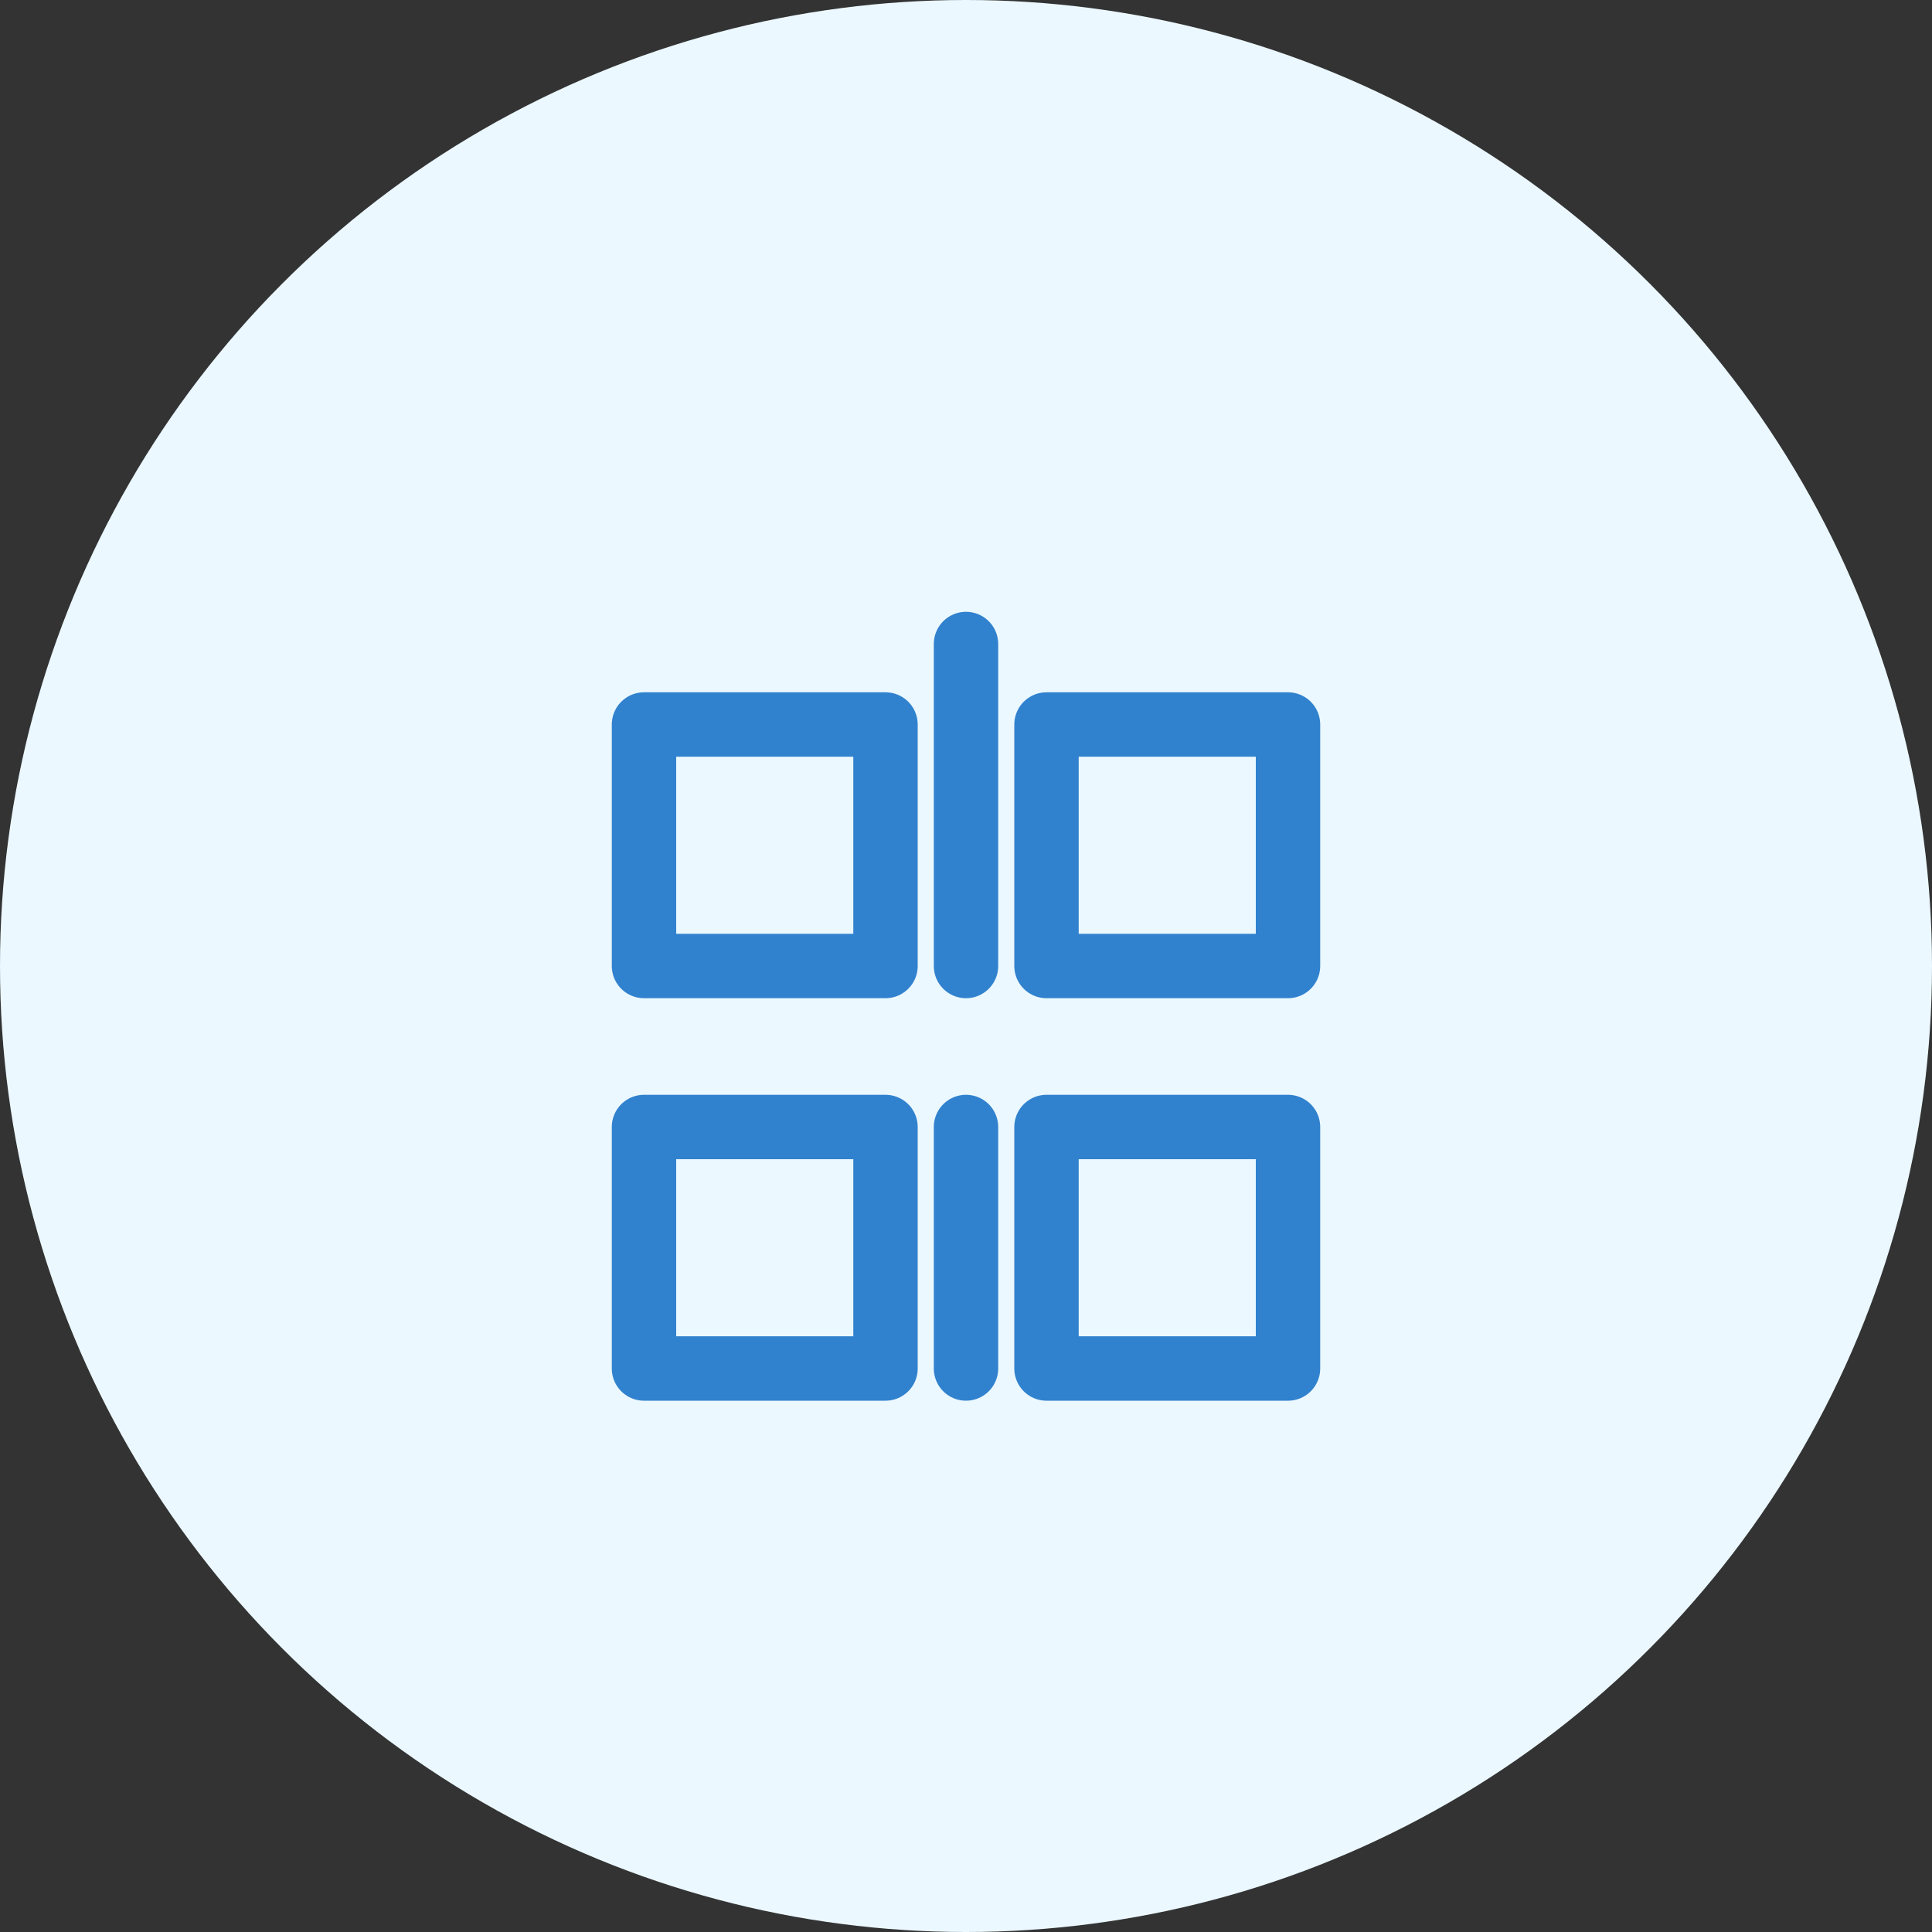 <svg width="60" height="60" viewBox="0 0 60 60" fill="none" xmlns="http://www.w3.org/2000/svg">
  <rect x="0" y="0" width="60" height="60" fill="#333333" stroke="none"/>
  <circle cx="30" cy="30" r="30" fill="#EBF8FF"/>
  <path d="M20 22.5H27.5V30H20V22.5Z" stroke="#3182CE" stroke-width="2" stroke-linecap="round" stroke-linejoin="round"/>
  <path d="M32.5 22.5H40V30H32.5V22.5Z" stroke="#3182CE" stroke-width="2" stroke-linecap="round" stroke-linejoin="round"/>
  <path d="M20 35H27.5V42.5H20V35Z" stroke="#3182CE" stroke-width="2" stroke-linecap="round" stroke-linejoin="round"/>
  <path d="M32.5 35H40V42.5H32.5V35Z" stroke="#3182CE" stroke-width="2" stroke-linecap="round" stroke-linejoin="round"/>
  <path d="M30 30L30 20" stroke="#3182CE" stroke-width="2" stroke-linecap="round"/>
  <path d="M30 42.5L30 35" stroke="#3182CE" stroke-width="2" stroke-linecap="round"/>
</svg> 